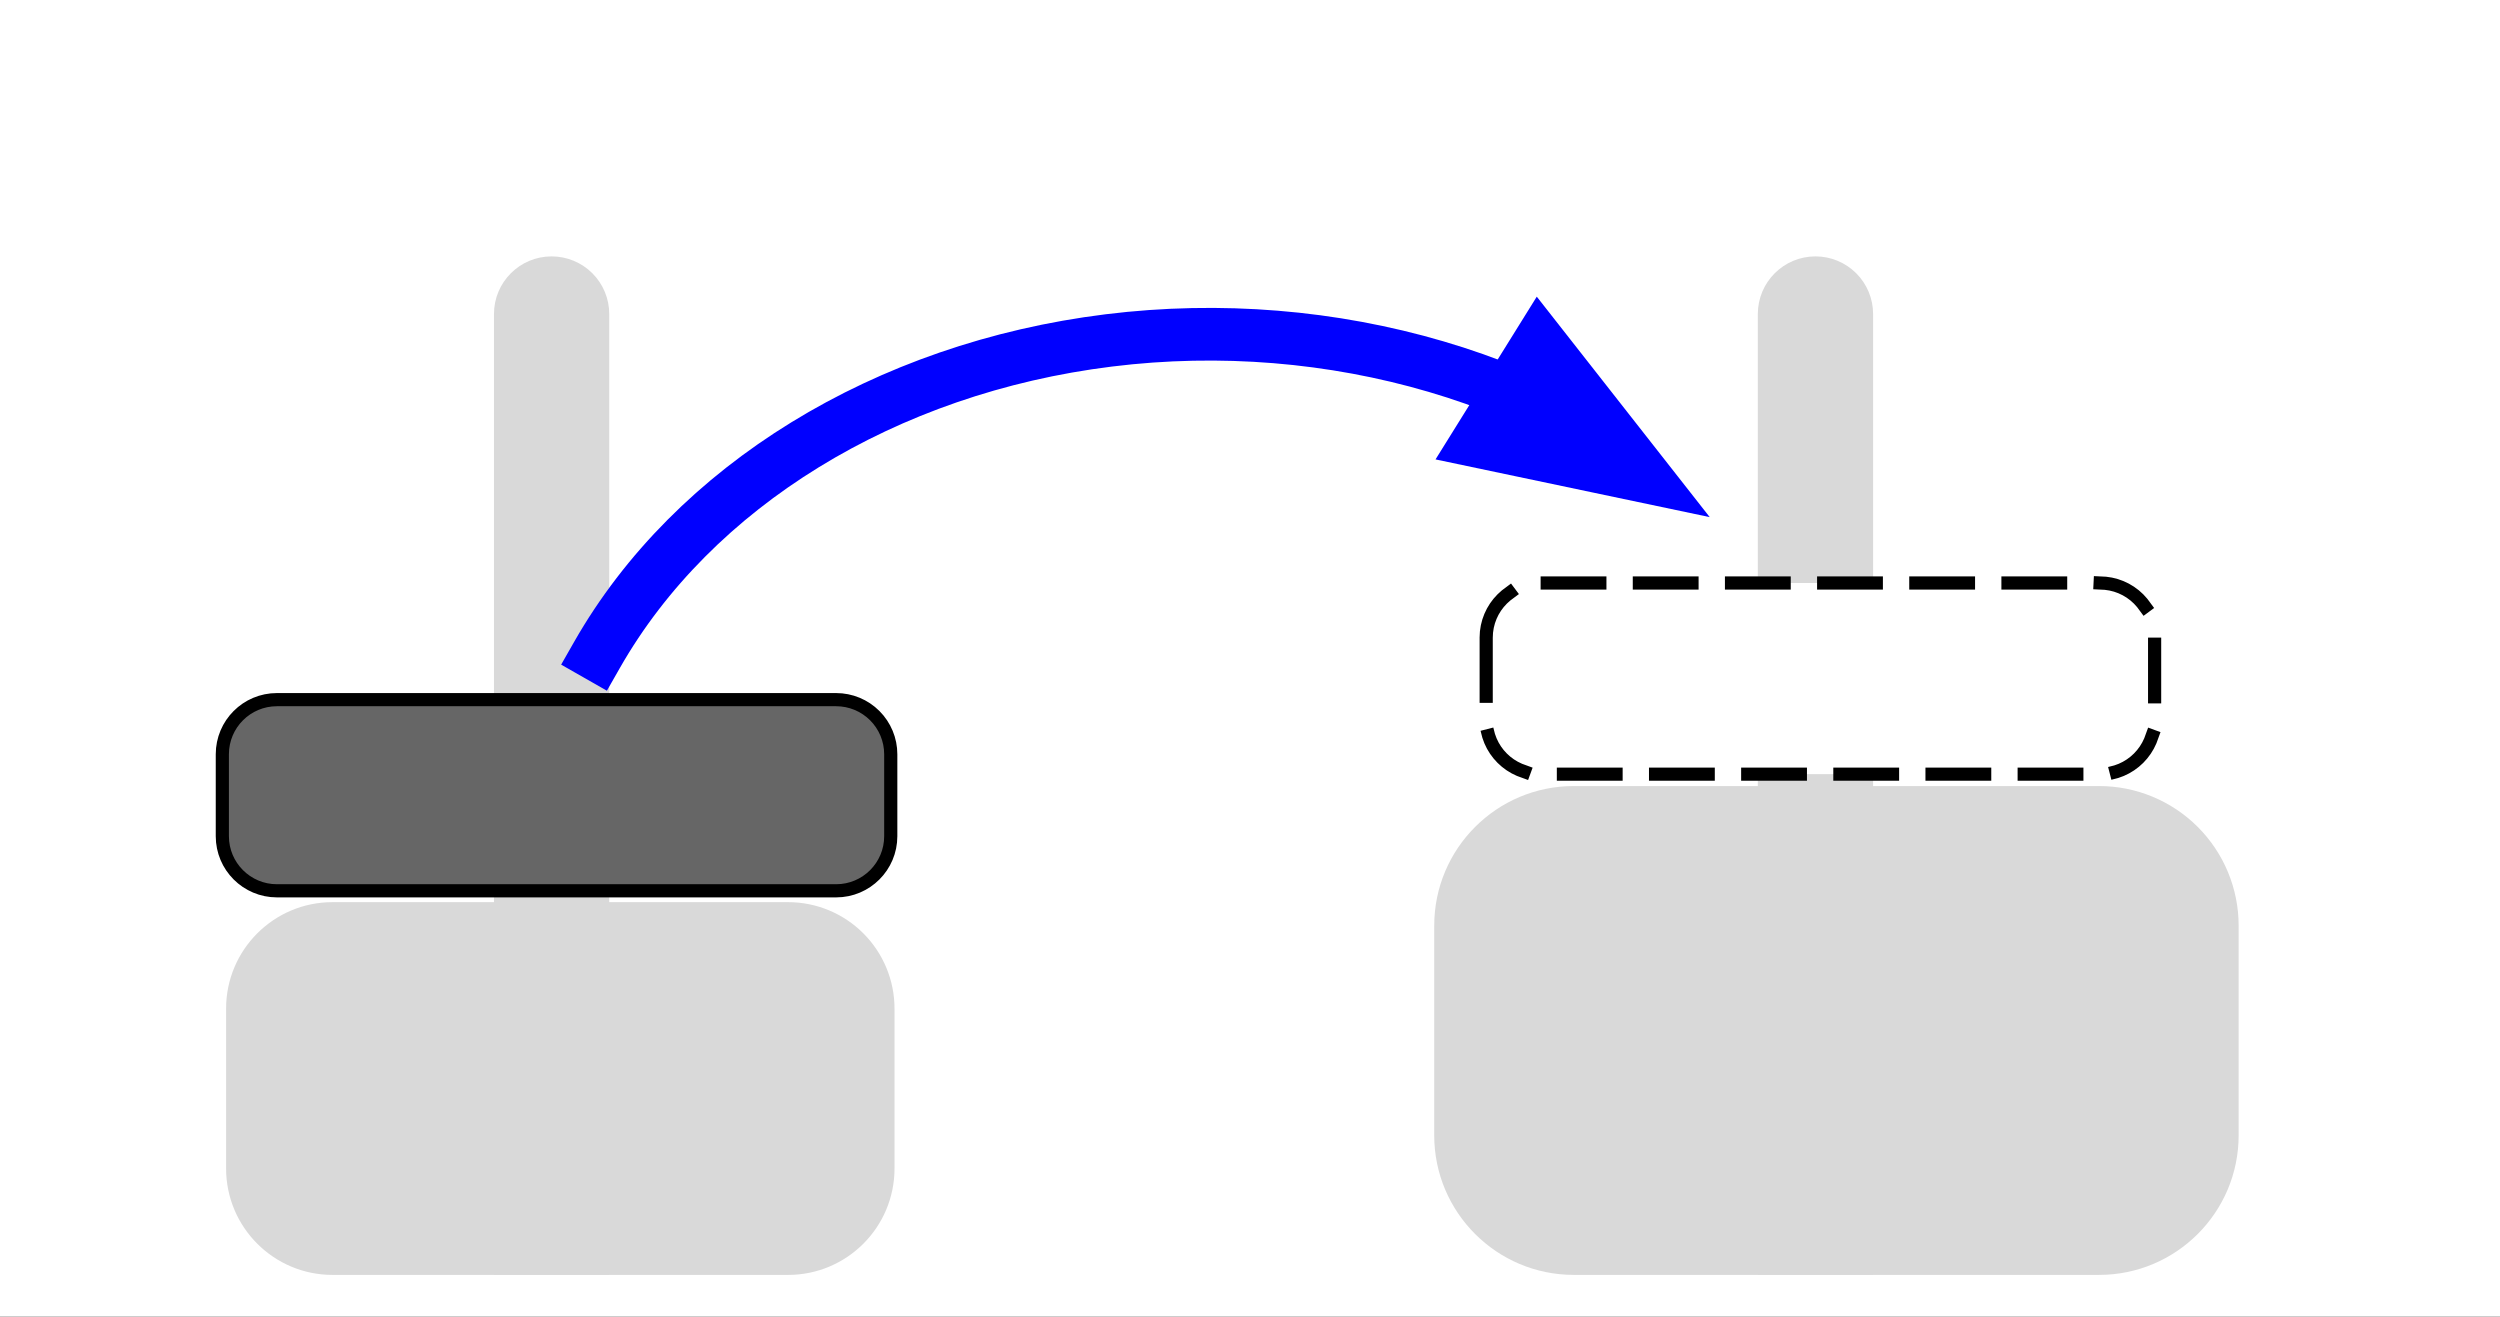 <svg version="1.1" viewBox="0.0 0.0 189.895 100.0" fill="none" stroke="none" stroke-linecap="square" stroke-miterlimit="10" xmlns:xlink="http://www.w3.org/1999/xlink" xmlns="http://www.w3.org/2000/svg"><rect x="0.0" y="0.0" width="189.895" height="100.0" fill="#333333" stroke="none"/><clipPath id="p.0"><path d="m0 0l189.895 0l0 100.0l-189.895 0l0 -100.0z" clip-rule="nonzero"/></clipPath><g clip-path="url(#p.0)"><path fill="#ffffff" d="m0 0l189.895 0l0 100.0l-189.895 0z" fill-rule="evenodd"/><path fill="#000000" fill-opacity="0.0" d="m216.027 0.784l192.0 0l0 98.551l-192.0 0z" fill-rule="evenodd"/><path stroke="#000000" stroke-width="4.0" stroke-linejoin="round" stroke-linecap="butt" d="m216.027 0.784l192.0 0l0 98.551l-192.0 0z" fill-rule="evenodd"/><path fill="#d9d9d9" d="m137.899 19.475l0 0l0 0c1.161 0 2.275 0.461 3.096 1.282c0.821 0.821 1.282 1.935 1.282 3.096l0 72.976c0 3.8146973E-5 -3.0517578E-5 6.866455E-5 -6.1035156E-5 6.866455E-5l-8.756 -6.866455E-5l0 0c-3.0517578E-5 0 -7.6293945E-5 -3.8146973E-5 -7.6293945E-5 -7.6293945E-5l7.6293945E-5 -72.976l0 0c0 -2.418 1.96 -4.378 4.378 -4.378z" fill-rule="evenodd"/><path fill="#d9d9d9" d="m41.899 19.475l0 0l0 0c1.161 0 2.275 0.461 3.096 1.282c0.821 0.821 1.282 1.935 1.282 3.096l0 72.976c0 3.8146973E-5 -3.0517578E-5 6.866455E-5 -7.247925E-5 6.866455E-5l-8.756 -6.866455E-5l0 0c-3.8146973E-5 0 -7.247925E-5 -3.8146973E-5 -7.247925E-5 -7.6293945E-5l7.247925E-5 -72.976l0 0c0 -2.418 1.96 -4.378 4.378 -4.378z" fill-rule="evenodd"/><path fill="#f9dc91" d="m-349.991 1.929l0 0l0 0c2.414 0 4.729 0.959 6.436 2.666c1.707 1.707 2.666 4.022 2.666 6.436l0 163.937c0 7.6293945E-5 -6.1035156E-5 1.5258789E-4 -1.5258789E-4 1.5258789E-4l-18.205 -1.5258789E-4l0 0c-9.1552734E-5 0 -1.5258789E-4 -7.6293945E-5 -1.5258789E-4 -1.5258789E-4l1.5258789E-4 -163.937l0 0c0 -5.027 4.075 -9.102 9.102 -9.102z" fill-rule="evenodd"/><path stroke="#000000" stroke-width="1.0" stroke-linejoin="round" stroke-linecap="butt" d="m-349.991 1.929l0 0l0 0c2.414 0 4.729 0.959 6.436 2.666c1.707 1.707 2.666 4.022 2.666 6.436l0 163.937c0 7.6293945E-5 -6.1035156E-5 1.5258789E-4 -1.5258789E-4 1.5258789E-4l-18.205 -1.5258789E-4l0 0c-9.1552734E-5 0 -1.5258789E-4 -7.6293945E-5 -1.5258789E-4 -1.5258789E-4l1.5258789E-4 -163.937l0 0c0 -5.027 4.075 -9.102 9.102 -9.102z" fill-rule="evenodd"/><path fill="#f9dc91" d="m-245.991 1.929l0 0l0 0c2.414 0 4.729 0.959 6.436 2.666c1.707 1.707 2.666 4.022 2.666 6.436l0 163.937c0 7.6293945E-5 -7.6293945E-5 1.5258789E-4 -1.5258789E-4 1.5258789E-4l-18.205 -1.5258789E-4l0 0c-9.1552734E-5 0 -1.5258789E-4 -7.6293945E-5 -1.5258789E-4 -1.5258789E-4l1.5258789E-4 -163.937l0 0c0 -5.027 4.075 -9.102 9.102 -9.102z" fill-rule="evenodd"/><path stroke="#000000" stroke-width="1.0" stroke-linejoin="round" stroke-linecap="butt" d="m-245.991 1.929l0 0l0 0c2.414 0 4.729 0.959 6.436 2.666c1.707 1.707 2.666 4.022 2.666 6.436l0 163.937c0 7.6293945E-5 -7.6293945E-5 1.5258789E-4 -1.5258789E-4 1.5258789E-4l-18.205 -1.5258789E-4l0 0c-9.1552734E-5 0 -1.5258789E-4 -7.6293945E-5 -1.5258789E-4 -1.5258789E-4l1.5258789E-4 -163.937l0 0c0 -5.027 4.075 -9.102 9.102 -9.102z" fill-rule="evenodd"/><path fill="#f9dc91" d="m-143.37 1.929l0 0l0 0c2.414 0 4.729 0.959 6.436 2.666c1.707 1.707 2.666 4.022 2.666 6.436l0 163.937c0 7.6293945E-5 -6.1035156E-5 1.5258789E-4 -1.5258789E-4 1.5258789E-4l-18.205 -1.5258789E-4l0 0c-7.6293945E-5 0 -1.5258789E-4 -7.6293945E-5 -1.5258789E-4 -1.5258789E-4l1.5258789E-4 -163.937l0 0c0 -5.027 4.075 -9.102 9.102 -9.102z" fill-rule="evenodd"/><path stroke="#000000" stroke-width="1.0" stroke-linejoin="round" stroke-linecap="butt" d="m-143.37 1.929l0 0l0 0c2.414 0 4.729 0.959 6.436 2.666c1.707 1.707 2.666 4.022 2.666 6.436l0 163.937c0 7.6293945E-5 -6.1035156E-5 1.5258789E-4 -1.5258789E-4 1.5258789E-4l-18.205 -1.5258789E-4l0 0c-7.6293945E-5 0 -1.5258789E-4 -7.6293945E-5 -1.5258789E-4 -1.5258789E-4l1.5258789E-4 -163.937l0 0c0 -5.027 4.075 -9.102 9.102 -9.102z" fill-rule="evenodd"/><path fill="#ffff00" d="m-401.112 144.473l0 0c0 -6.732 5.457 -12.189 12.189 -12.189l78.394 0c3.233 0 6.333 1.284 8.619 3.57c2.286 2.286 3.57 5.386 3.57 8.619l0 18.299c0 6.732 -5.457 12.189 -12.189 12.189l-78.394 0c-6.732 0 -12.189 -5.457 -12.189 -12.189z" fill-rule="evenodd"/><path stroke="#000000" stroke-width="1.0" stroke-linejoin="round" stroke-linecap="butt" d="m-401.112 144.473l0 0c0 -6.732 5.457 -12.189 12.189 -12.189l78.394 0c3.233 0 6.333 1.284 8.619 3.57c2.286 2.286 3.57 5.386 3.57 8.619l0 18.299c0 6.732 -5.457 12.189 -12.189 12.189l-78.394 0c-6.732 0 -12.189 -5.457 -12.189 -12.189z" fill-rule="evenodd"/><path fill="#6aa84f" d="m-385.269 100.371l0 0c0 -6.732 5.457 -12.189 12.189 -12.189l46.709 0l0 0c3.233 0 6.333 1.284 8.619 3.57c2.286 2.286 3.57 5.386 3.57 8.619l0 18.299c0 6.732 -5.457 12.189 -12.189 12.189l-46.709 0c-6.732 0 -12.189 -5.457 -12.189 -12.189z" fill-rule="evenodd"/><path stroke="#000000" stroke-width="1.0" stroke-linejoin="round" stroke-linecap="butt" d="m-385.269 100.371l0 0c0 -6.732 5.457 -12.189 12.189 -12.189l46.709 0l0 0c3.233 0 6.333 1.284 8.619 3.57c2.286 2.286 3.57 5.386 3.57 8.619l0 18.299c0 6.732 -5.457 12.189 -12.189 12.189l-46.709 0c-6.732 0 -12.189 -5.457 -12.189 -12.189z" fill-rule="evenodd"/><path fill="#a4c2f4" d="m-375.112 56.473l0 0c0 -6.732 5.457 -12.189 12.189 -12.189l26.394 0l0 0c3.233 0 6.333 1.284 8.619 3.57c2.286 2.286 3.57 5.386 3.57 8.619l0 18.299c0 6.732 -5.457 12.189 -12.189 12.189l-26.394 0c-6.732 0 -12.189 -5.457 -12.189 -12.189z" fill-rule="evenodd"/><path stroke="#000000" stroke-width="1.0" stroke-linejoin="round" stroke-linecap="butt" d="m-375.112 56.473l0 0c0 -6.732 5.457 -12.189 12.189 -12.189l26.394 0l0 0c3.233 0 6.333 1.284 8.619 3.57c2.286 2.286 3.57 5.386 3.57 8.619l0 18.299c0 6.732 -5.457 12.189 -12.189 12.189l-26.394 0c-6.732 0 -12.189 -5.457 -12.189 -12.189z" fill-rule="evenodd"/><path fill="#000000" fill-opacity="0.0" d="m45.352 49.738c7.313 -12.821 21.897 -21.78 38.872 -23.881c16.975 -2.1 34.099 2.936 45.644 13.423l-38.027 28.534z" fill-rule="evenodd"/><path fill="#000000" fill-opacity="0.0" d="m45.352 49.738c7.313 -12.821 21.897 -21.78 38.872 -23.881c16.975 -2.1 34.099 2.936 45.644 13.423" fill-rule="evenodd"/><path stroke="#0000ff" stroke-width="4.0" stroke-linejoin="round" stroke-linecap="butt" d="m45.352 49.738c7.313 -12.821 21.897 -21.78 38.872 -23.881c8.487 -1.05 17.012 -0.316 24.858 1.991c0.981 0.288 1.951 0.601 2.909 0.939c0.479 0.169 0.955 0.343 1.428 0.524c0.236 0.09 0.472 0.182 0.707 0.275l0.458 0.185" fill-rule="evenodd"/><path fill="#0000ff" stroke="#0000ff" stroke-width="4.0" stroke-linecap="butt" d="m112.247 33.527l12.655 2.664l-7.982 -10.175z" fill-rule="evenodd"/><path fill="#666666" d="m16.888 57.291l0 0c0 -2.29 1.857 -4.147 4.147 -4.147l42.478 0c1.1 0 2.155 0.437 2.932 1.215c0.778 0.778 1.215 1.833 1.215 2.932l0 6.226l0 0c0 2.29 -1.857 4.147 -4.147 4.147l-42.478 0c-2.29 0 -4.147 -1.857 -4.147 -4.147z" fill-rule="evenodd"/><path stroke="#000000" stroke-width="1.0" stroke-linejoin="round" stroke-linecap="butt" d="m16.888 57.291l0 0c0 -2.29 1.857 -4.147 4.147 -4.147l42.478 0c1.1 0 2.155 0.437 2.932 1.215c0.778 0.778 1.215 1.833 1.215 2.932l0 6.226l0 0c0 2.29 -1.857 4.147 -4.147 4.147l-42.478 0c-2.29 0 -4.147 -1.857 -4.147 -4.147z" fill-rule="evenodd"/><path fill="#ffffff" d="m112.888 48.431l0 0c0 -2.29 1.857 -4.147 4.147 -4.147l42.478 0c1.1 0 2.155 0.437 2.932 1.215c0.778 0.778 1.215 1.833 1.215 2.932l0 6.226l0 0c0 2.29 -1.857 4.147 -4.147 4.147l-42.478 0c-2.29 0 -4.147 -1.857 -4.147 -4.147z" fill-rule="evenodd"/><path stroke="#000000" stroke-width="1.0" stroke-linejoin="round" stroke-linecap="butt" stroke-dasharray="4.0,3.0" d="m112.888 48.431l0 0c0 -2.29 1.857 -4.147 4.147 -4.147l42.478 0c1.1 0 2.155 0.437 2.932 1.215c0.778 0.778 1.215 1.833 1.215 2.932l0 6.226l0 0c0 2.29 -1.857 4.147 -4.147 4.147l-42.478 0c-2.29 0 -4.147 -1.857 -4.147 -4.147z" fill-rule="evenodd"/><path fill="#d9d9d9" d="m17.174 76.612l0 0c0 -4.466 3.621 -8.087 8.087 -8.087l34.598 0l0 0c2.145 0 4.202 0.852 5.718 2.369c1.517 1.517 2.369 3.574 2.369 5.718l0 12.141c0 4.466 -3.621 8.087 -8.087 8.087l-34.598 0c-4.466 0 -8.087 -3.621 -8.087 -8.087z" fill-rule="evenodd"/><path fill="#d9d9d9" d="m108.941 70.312l0 0c0 -5.857 4.748 -10.606 10.606 -10.606l39.891 0l0 0c2.813 0 5.51 1.117 7.499 3.106c1.989 1.989 3.106 4.687 3.106 7.499l0 15.922l0 0c0 5.857 -4.748 10.606 -10.606 10.606l-39.891 0c-5.857 0 -10.606 -4.748 -10.606 -10.606z" fill-rule="evenodd"/></g></svg>